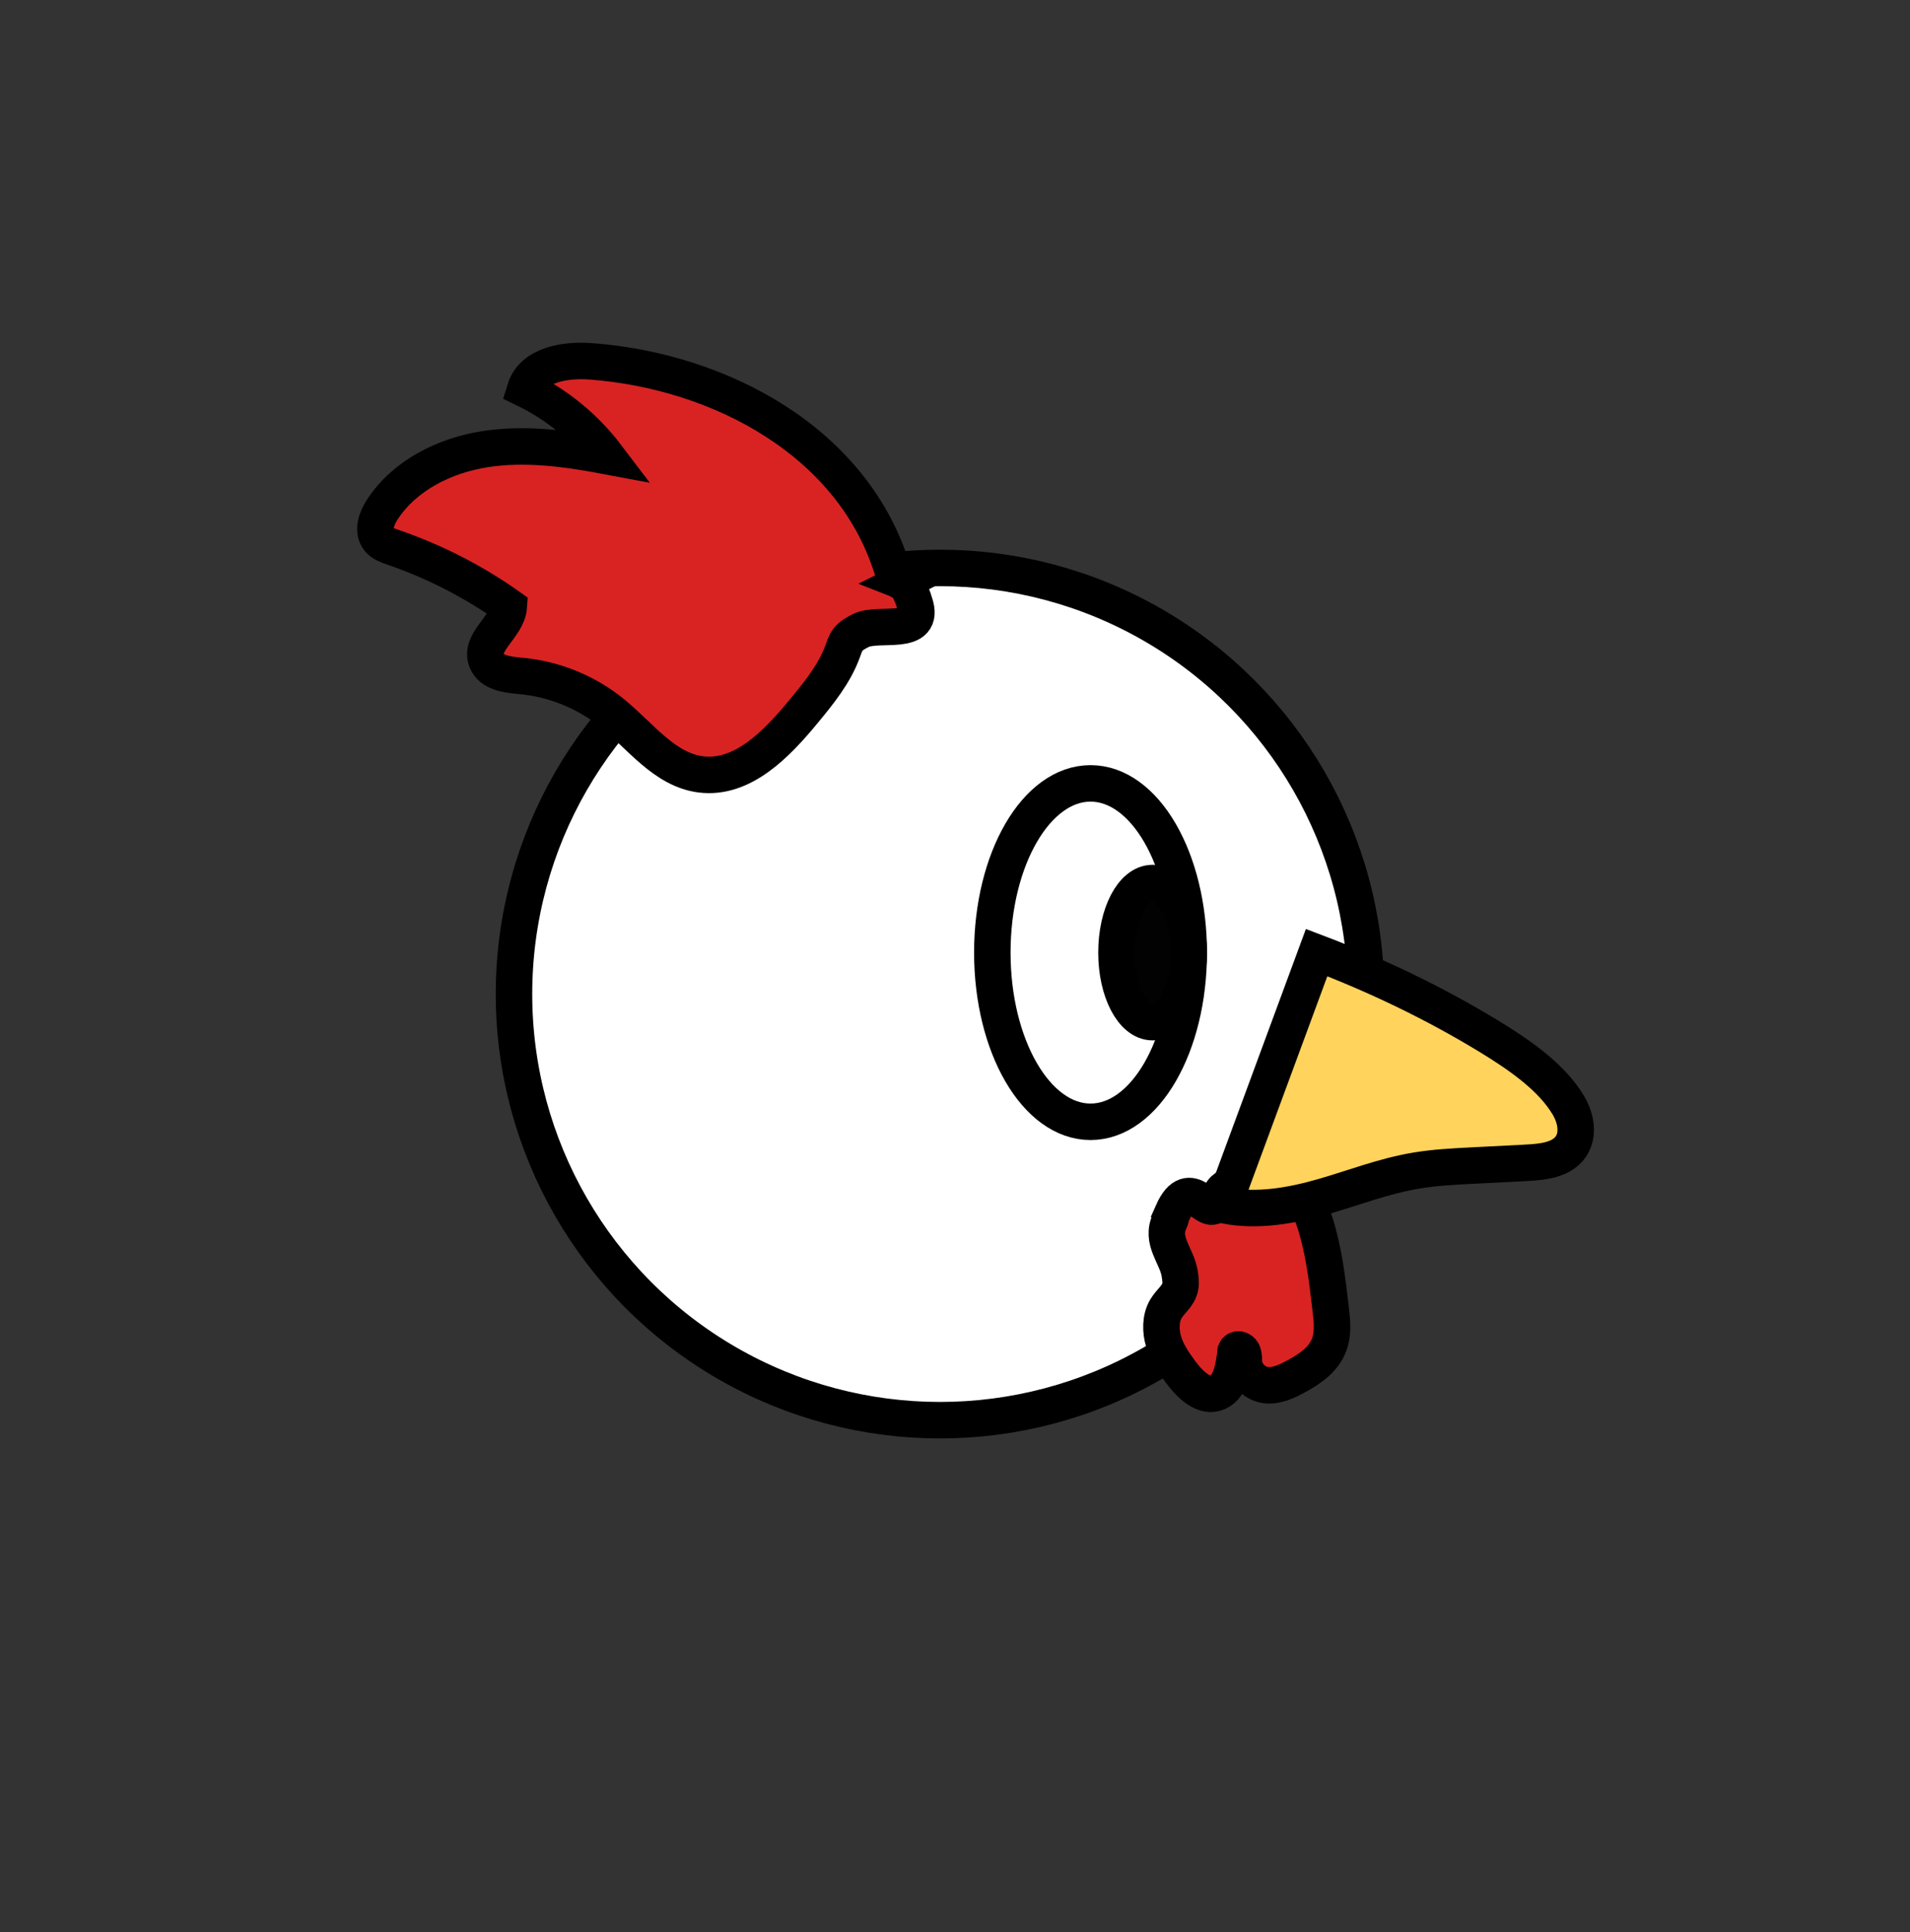 <?xml version="1.0" encoding="UTF-8" standalone="no"?>
<svg
   xmlns:dc="http://purl.org/dc/elements/1.1/"
   xmlns:cc="http://creativecommons.org/ns#"
   xmlns:rdf="http://www.w3.org/1999/02/22-rdf-syntax-ns#"
   xmlns:svg="http://www.w3.org/2000/svg"
   xmlns="http://www.w3.org/2000/svg"
   xmlns:sodipodi="http://sodipodi.sourceforge.net/DTD/sodipodi-0.dtd"
   xmlns:inkscape="http://www.inkscape.org/namespaces/inkscape"
   version="1.1"
   id="Layer_1"
   x="0px"
   y="0px"
   width="1780px"
   height="1800px"
   viewBox="0 0 1780 1800"
   style="enable-background:new 0 0 1780 1800;"
   xml:space="preserve"
   sodipodi:docname="SacHead.svg"
   inkscape:version="1.0.2-2 (e86c870879, 2021-01-15)"><rect x="0" y="0" width="1780" height="1800" fill="#333333" stroke="none"/><defs
   id="defs57" /><sodipodi:namedview
   pagecolor="#ffffff"
   bordercolor="#666666"
   borderopacity="1"
   objecttolerance="10"
   gridtolerance="10"
   guidetolerance="10"
   inkscape:pageopacity="0"
   inkscape:pageshadow="2"
   inkscape:window-width="2275"
   inkscape:window-height="1483"
   id="namedview55"
   showgrid="false"
   inkscape:zoom="0.56"
   inkscape:cx="890"
   inkscape:cy="900"
   inkscape:window-x="0"
   inkscape:window-y="0"
   inkscape:window-maximized="0"
   inkscape:current-layer="Layer_1" />
<style
   type="text/css"
   id="style10">
	.st0{fill:#D92323;stroke:#000000;stroke-width:34;stroke-miterlimit:10;}
	.st1{fill:#FFFFFF;stroke:#000000;stroke-width:34;stroke-miterlimit:10;}
	.st2{clip-path:url(#SVGID_2_);fill:#FFFFFF;stroke:#000000;stroke-width:34;stroke-miterlimit:10;}
	.st3{clip-path:url(#SVGID_4_);fill:#FFFFFF;stroke:#000000;stroke-width:34;stroke-miterlimit:10;}
	.st4{fill:#FFD35C;stroke:#000000;stroke-width:34;stroke-miterlimit:10;}
	.st5{fill:#030202;stroke:#000000;stroke-width:34;stroke-miterlimit:10;}
</style>

<g
   id="g52"
   transform="translate(-14.286,239.286)">
	<circle
   class="st1"
   cx="890.29"
   cy="686.83"
   r="397"
   id="circle40" />
	<path
   class="st0"
   d="m 1107,890.64 c 16.63,-37.69 32.91,6.63 41.04,-9.4 2.15,-4.25 3.62,-9.21 6.86,-12.31 4.08,-3.9 9.82,-3.82 15.04,-3.54 11.49,0.61 22.98,1.21 34.47,1.82 5.16,0.27 10.43,0.57 15.23,2.85 10.3,4.89 16.24,17.71 20.19,30.07 8.18,25.57 11.4,52.95 14.56,80.06 1.19,10.2 2.35,20.85 -0.49,30.58 -4.54,15.59 -17.91,24.59 -30.45,31.53 -9.04,5 -18.65,9.76 -28.59,8.92 -9.94,-0.84 -20.14,-9.09 -21.23,-20.91 -0.3,-3.24 0.05,-6.72 -1.26,-9.58 -1.31,-2.86 -5.37,-4.05 -6.59,-1.14 -1.48,14.89 -4.6,32.49 -16.25,38.09 -13.04,6.27 -26.52,-7.12 -35.74,-19.79 -5.94,-8.16 -11.8,-16.71 -14.96,-26.84 -3.16,-10.13 -3.19,-22.24 2.06,-31.05 4.18,-7.02 11.44,-11.74 13.24,-20.08 0.93,-4.29 0.2,-8.8 -0.53,-13.14 -2.78,-16.53 -18.07,-30.24 -9.13,-48.63 1.86,-3.8 -0.09,-1.56 2.53,-7.51 z"
   id="path42" />
	<path
   class="st4"
   d="m 1241.3,648.19 c 57.11,21.67 110.9,47.77 160.11,77.69 30.12,18.32 59.28,38.82 74.64,64.81 9.49,16.06 11,37.94 -9.29,47.69 -9.4,4.52 -21.29,5.23 -32.6,5.81 -15.83,0.81 -31.65,1.61 -47.48,2.42 -17.55,0.89 -35.19,1.8 -52.33,4.64 -30.48,5.06 -58.24,16.05 -87.26,24.39 -29.02,8.34 -61.34,14.08 -91.46,8.05 l -0.87,-1.18 z"
   id="path44" />
	<ellipse
   class="st1"
   cx="1030.59"
   cy="648.19"
   rx="91.52"
   ry="157.64"
   id="ellipse46" />
	<ellipse
   class="st5"
   cx="1088.43"
   cy="648.19"
   rx="33.67"
   ry="64.79"
   id="ellipse48" />
	<path
   class="st0"
   d="m 855.29,303.02 c -3.63,-1.49 -7.14,-3.99 -8.23,-7.75 C 811.51,172.55 685.05,106.25 564.72,97.34 c -23.85,-1.77 -53.82,3.15 -60.97,25.97 29.72,14.46 55.97,35.99 75.95,62.31 -37.43,-7.04 -75.87,-12.32 -113.5,-6.43 -37.63,5.89 -74.77,24.36 -95.64,56.22 -5.49,8.39 -9.56,20.1 -3.2,27.85 3.23,3.93 8.34,5.67 13.15,7.32 38.37,13.14 74.85,31.8 107.96,55.22 -1.29,18.83 -27.69,32.91 -20.72,50.45 4.6,11.57 19.93,13.08 32.33,14.23 30.77,2.85 60.62,15 84.62,34.45 26.49,21.47 48.88,52.96 82.71,57.24 38.7,4.9 70.62,-28.19 95.46,-58.26 14.38,-17.42 29.02,-35.28 36.76,-56.5 1.35,-3.71 2.53,-7.58 4.91,-10.72 2.97,-3.91 7.5,-6.28 11.88,-8.52 16.73,-8.56 61.23,6.5 50.18,-25.69 -3.28,-11.56 -8.11,-18.15 -11.31,-19.46 z"
   id="path50" />
</g>
</svg>
